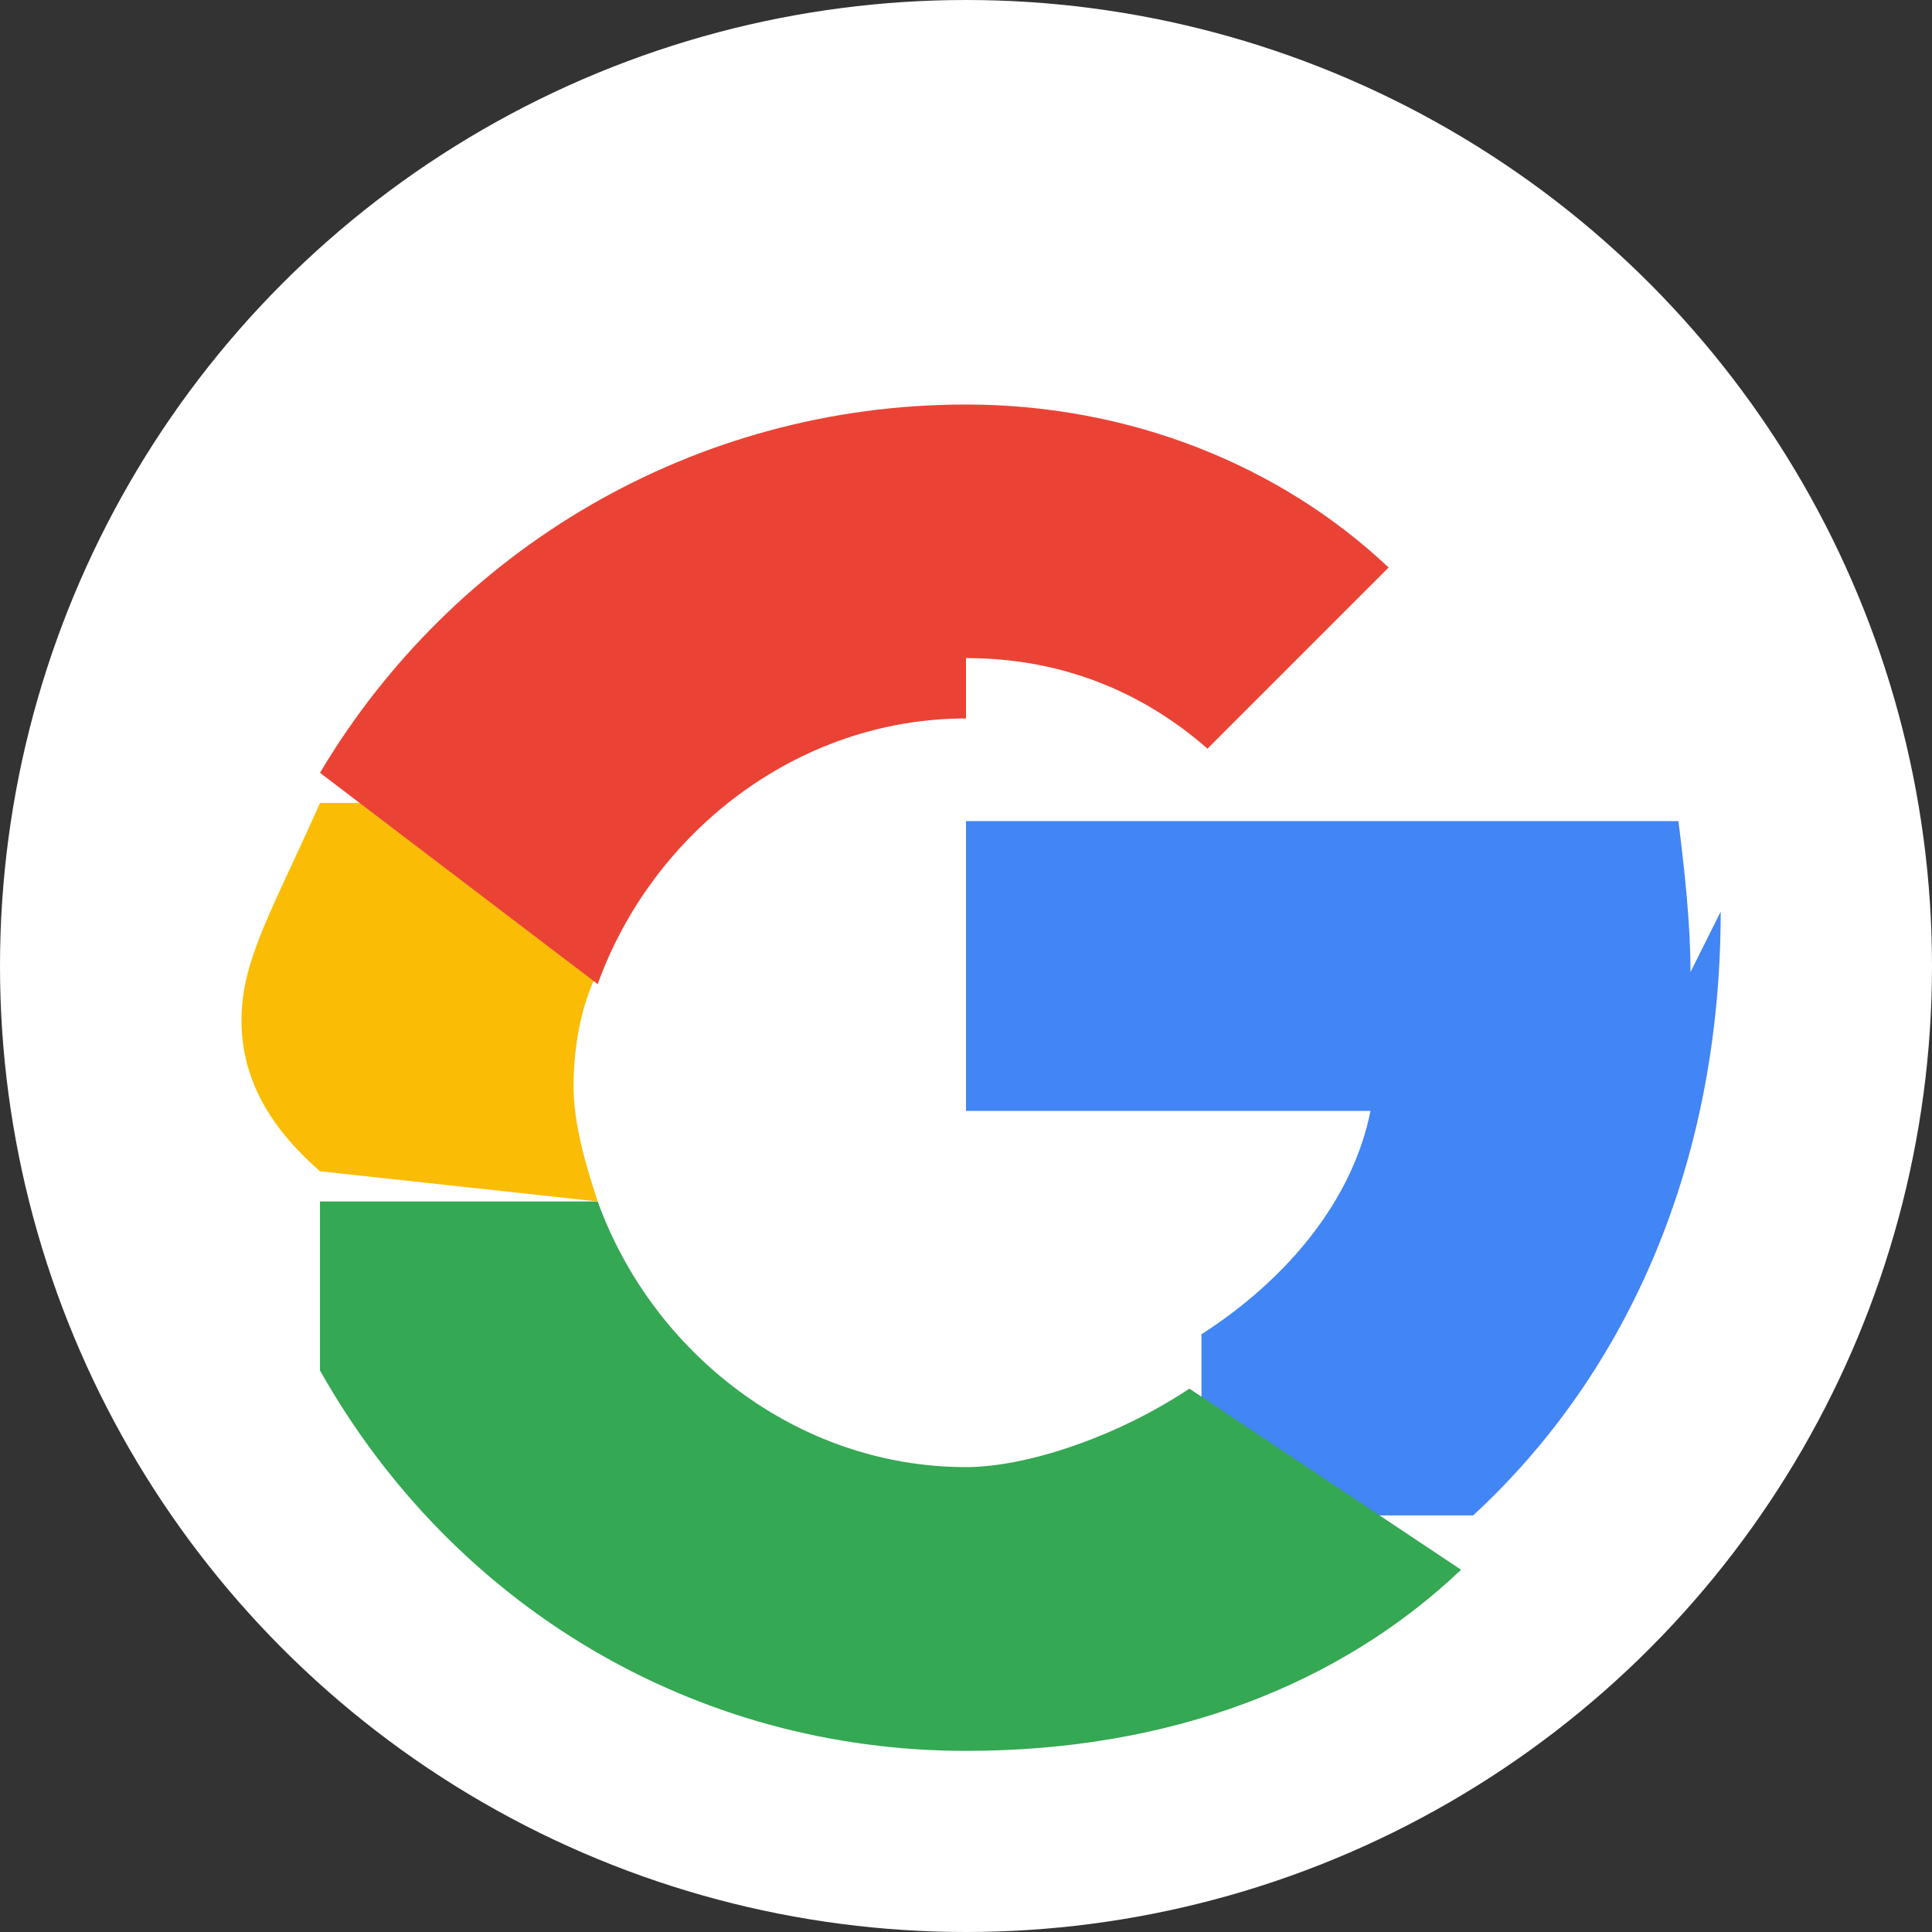 <svg xmlns="http://www.w3.org/2000/svg" viewBox="0 0 32 32" width="28" height="28">
  <rect x="0" y="0" width="32" height="32" fill="#333333" stroke="none"/>
  <circle cx="16" cy="16" r="16" fill="#fff"/>
  <path d="M28 16.1c0-.8-.1-1.7-.2-2.5H16v4.8h6.7c-.3 1.5-1.4 2.8-2.8 3.7v3h4.5c2.6-2.4 4.1-5.9 4.1-10z" fill="#4285F4"/>
  <path d="M16 29c3.4 0 6.2-1.1 8.2-3l-4.5-3c-1.2.8-2.7 1.3-3.7 1.3-2.8 0-5.2-1.9-6.1-4.4H5.3v2.8C7.5 26.6 11.5 29 16 29z" fill="#34A853"/>
  <path d="M9.9 19.9c-.2-.6-.4-1.3-.4-1.9s.1-1.3.4-1.9v-2.8H5.3C4.5 15.1 4 15.9 4 16.9c0 1 .5 1.8 1.3 2.5l4.6.5z" fill="#FBBC05"/>
  <path d="M16 10.9c1.9 0 3.2.8 4 1.5l3-3c-1.8-1.7-4.3-2.7-7-2.7-4.5 0-8.5 2.4-10.7 6.1l4.6 3.5c.9-2.5 3.3-4.4 6.1-4.4z" fill="#EA4335"/>
</svg>
